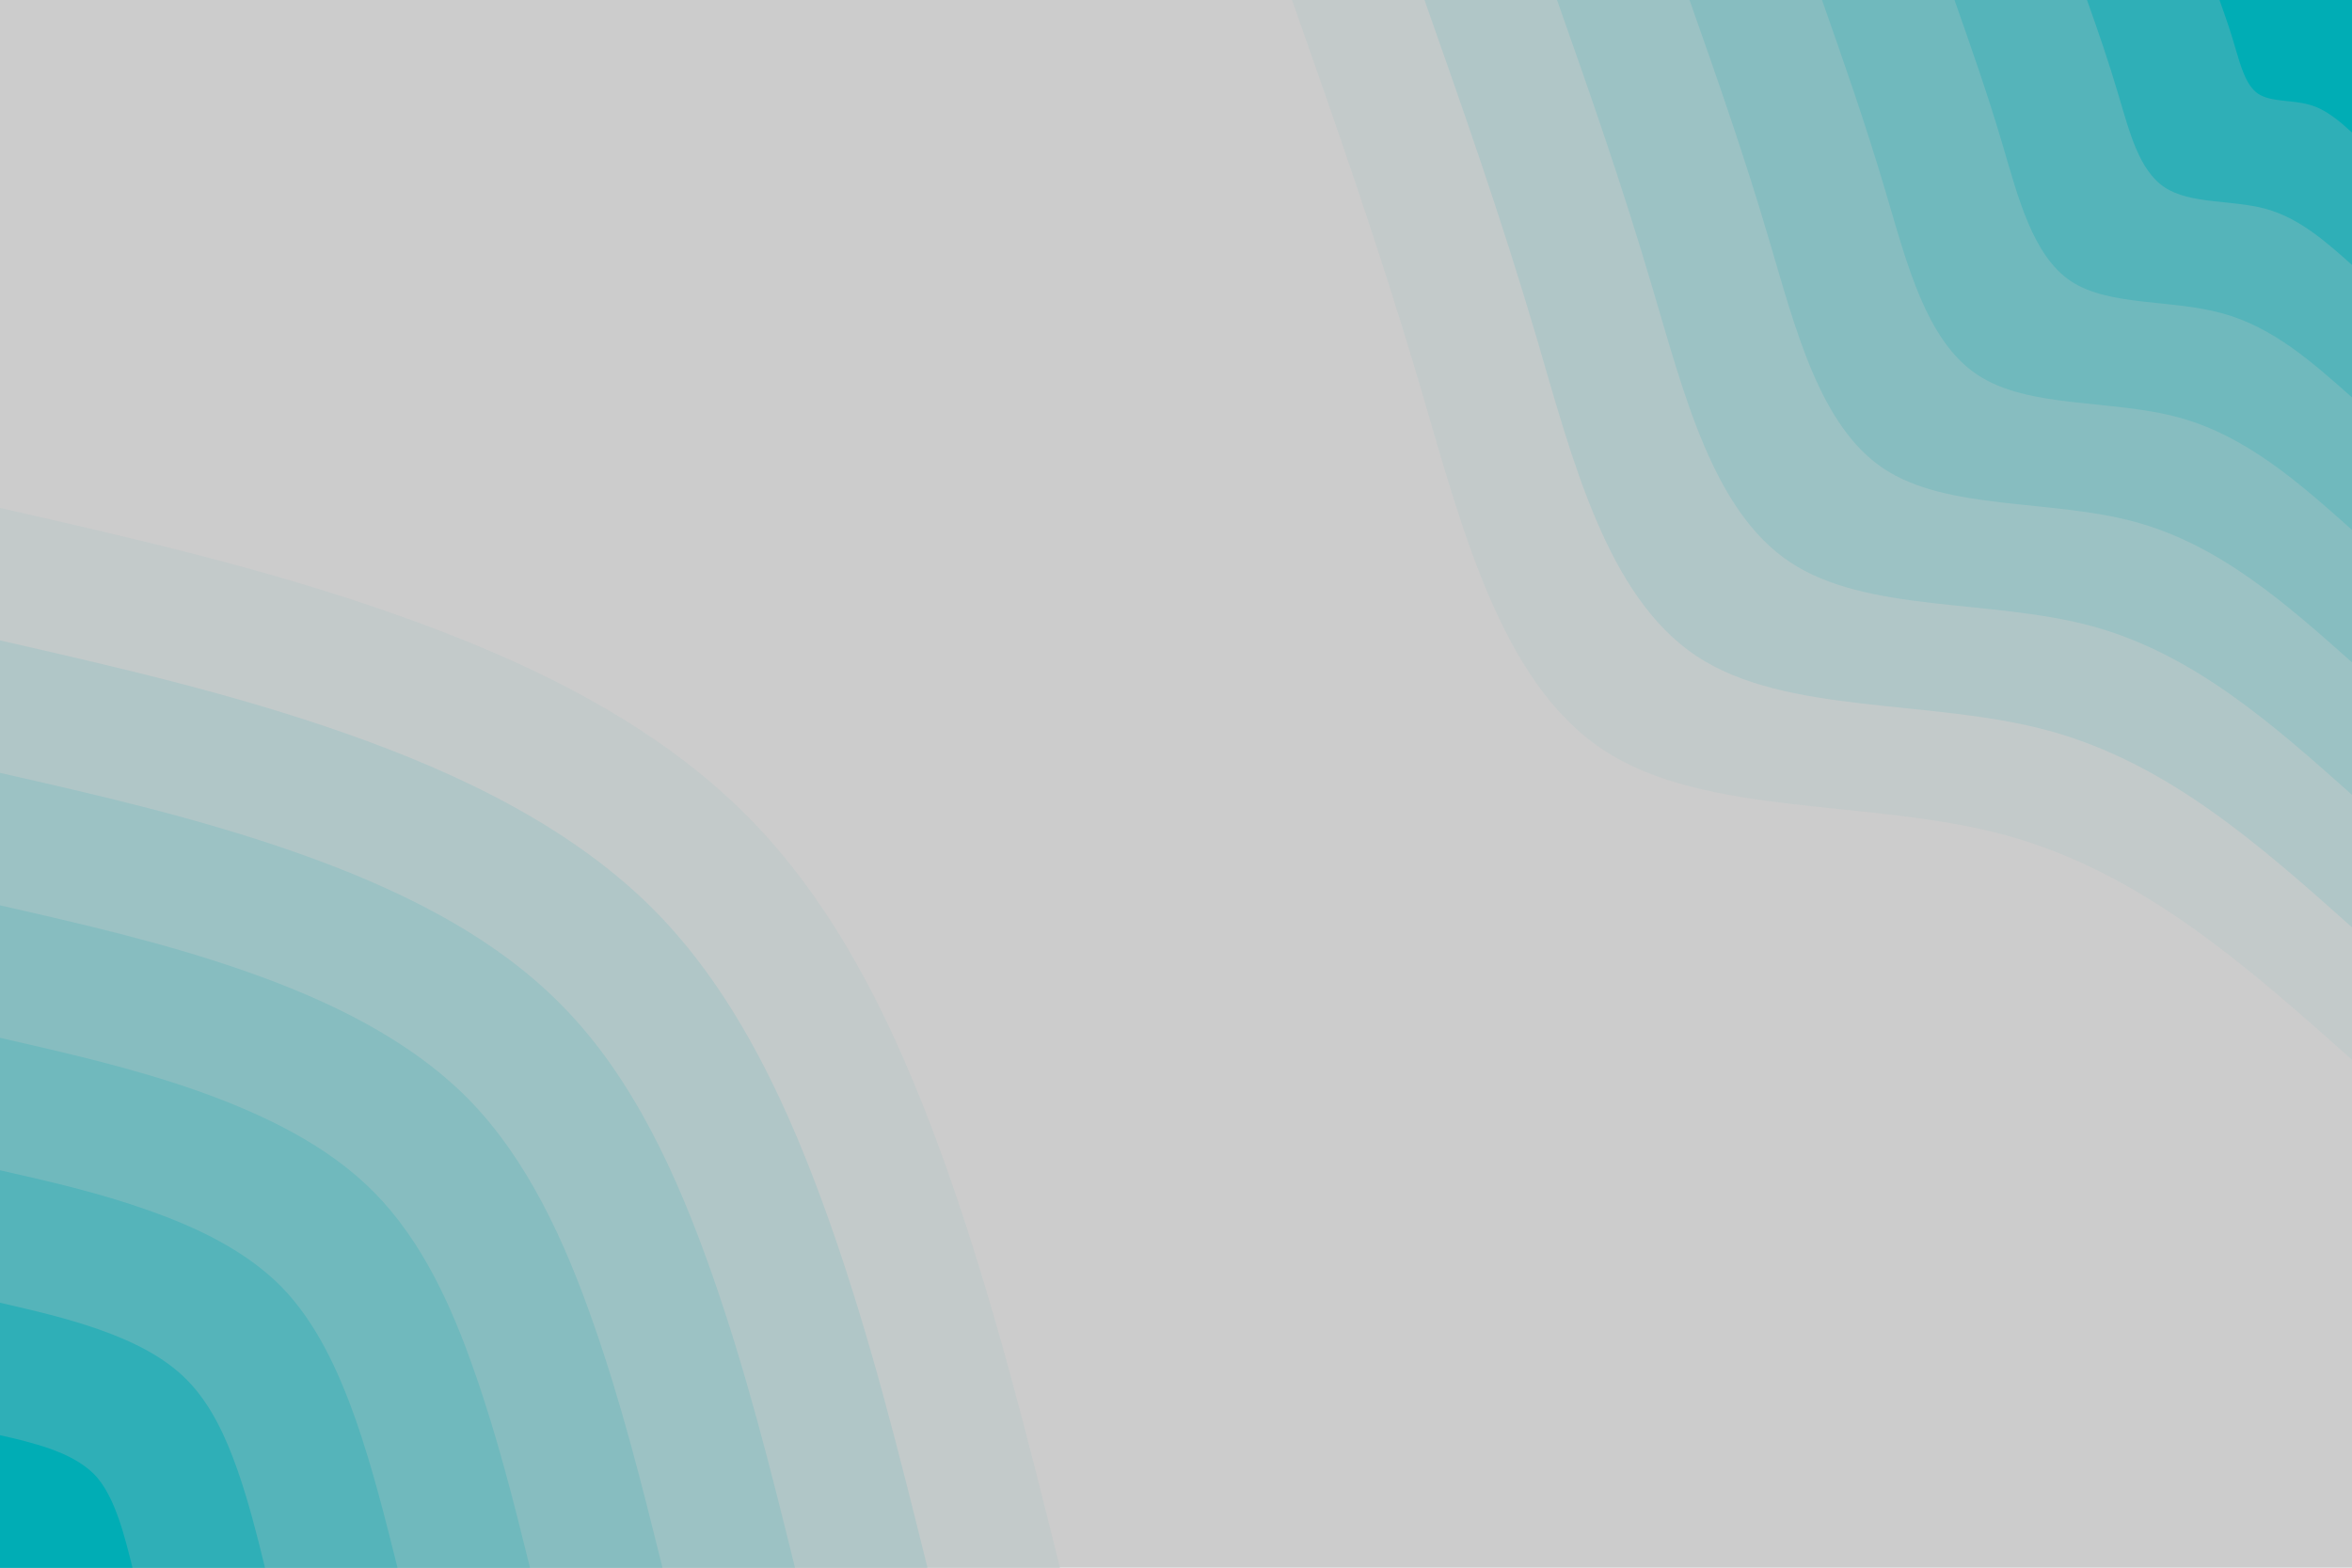 <svg id="visual" viewBox="0 0 900 600" width="900" height="600" xmlns="http://www.w3.org/2000/svg" xmlns:xlink="http://www.w3.org/1999/xlink" version="1.1"><rect x="0" y="0" width="900" height="600" fill="#CCCCCC"></rect><defs><linearGradient id="grad1_0" x1="33.3%" y1="0%" x2="100%" y2="100%"><stop offset="20%" stop-color="#00adb5" stop-opacity="1"></stop><stop offset="80%" stop-color="#00adb5" stop-opacity="1"></stop></linearGradient></defs><defs><linearGradient id="grad1_1" x1="33.3%" y1="0%" x2="100%" y2="100%"><stop offset="20%" stop-color="#00adb5" stop-opacity="1"></stop><stop offset="80%" stop-color="#44b2b8" stop-opacity="1"></stop></linearGradient></defs><defs><linearGradient id="grad1_2" x1="33.3%" y1="0%" x2="100%" y2="100%"><stop offset="20%" stop-color="#63b6bc" stop-opacity="1"></stop><stop offset="80%" stop-color="#44b2b8" stop-opacity="1"></stop></linearGradient></defs><defs><linearGradient id="grad1_3" x1="33.3%" y1="0%" x2="100%" y2="100%"><stop offset="20%" stop-color="#63b6bc" stop-opacity="1"></stop><stop offset="80%" stop-color="#7cbbbf" stop-opacity="1"></stop></linearGradient></defs><defs><linearGradient id="grad1_4" x1="33.3%" y1="0%" x2="100%" y2="100%"><stop offset="20%" stop-color="#92bfc2" stop-opacity="1"></stop><stop offset="80%" stop-color="#7cbbbf" stop-opacity="1"></stop></linearGradient></defs><defs><linearGradient id="grad1_5" x1="33.3%" y1="0%" x2="100%" y2="100%"><stop offset="20%" stop-color="#92bfc2" stop-opacity="1"></stop><stop offset="80%" stop-color="#a6c4c5" stop-opacity="1"></stop></linearGradient></defs><defs><linearGradient id="grad1_6" x1="33.3%" y1="0%" x2="100%" y2="100%"><stop offset="20%" stop-color="#b9c8c9" stop-opacity="1"></stop><stop offset="80%" stop-color="#a6c4c5" stop-opacity="1"></stop></linearGradient></defs><defs><linearGradient id="grad1_7" x1="33.3%" y1="0%" x2="100%" y2="100%"><stop offset="20%" stop-color="#b9c8c9" stop-opacity="1"></stop><stop offset="80%" stop-color="#cccccc" stop-opacity="1"></stop></linearGradient></defs><defs><linearGradient id="grad2_0" x1="0%" y1="0%" x2="66.7%" y2="100%"><stop offset="20%" stop-color="#00adb5" stop-opacity="1"></stop><stop offset="80%" stop-color="#00adb5" stop-opacity="1"></stop></linearGradient></defs><defs><linearGradient id="grad2_1" x1="0%" y1="0%" x2="66.7%" y2="100%"><stop offset="20%" stop-color="#44b2b8" stop-opacity="1"></stop><stop offset="80%" stop-color="#00adb5" stop-opacity="1"></stop></linearGradient></defs><defs><linearGradient id="grad2_2" x1="0%" y1="0%" x2="66.7%" y2="100%"><stop offset="20%" stop-color="#44b2b8" stop-opacity="1"></stop><stop offset="80%" stop-color="#63b6bc" stop-opacity="1"></stop></linearGradient></defs><defs><linearGradient id="grad2_3" x1="0%" y1="0%" x2="66.7%" y2="100%"><stop offset="20%" stop-color="#7cbbbf" stop-opacity="1"></stop><stop offset="80%" stop-color="#63b6bc" stop-opacity="1"></stop></linearGradient></defs><defs><linearGradient id="grad2_4" x1="0%" y1="0%" x2="66.7%" y2="100%"><stop offset="20%" stop-color="#7cbbbf" stop-opacity="1"></stop><stop offset="80%" stop-color="#92bfc2" stop-opacity="1"></stop></linearGradient></defs><defs><linearGradient id="grad2_5" x1="0%" y1="0%" x2="66.7%" y2="100%"><stop offset="20%" stop-color="#a6c4c5" stop-opacity="1"></stop><stop offset="80%" stop-color="#92bfc2" stop-opacity="1"></stop></linearGradient></defs><defs><linearGradient id="grad2_6" x1="0%" y1="0%" x2="66.7%" y2="100%"><stop offset="20%" stop-color="#a6c4c5" stop-opacity="1"></stop><stop offset="80%" stop-color="#b9c8c9" stop-opacity="1"></stop></linearGradient></defs><defs><linearGradient id="grad2_7" x1="0%" y1="0%" x2="66.7%" y2="100%"><stop offset="20%" stop-color="#cccccc" stop-opacity="1"></stop><stop offset="80%" stop-color="#b9c8c9" stop-opacity="1"></stop></linearGradient></defs><g transform="translate(900, 0)"><path d="M0 405.6C-40.3 369.7 -80.6 333.9 -132.4 319.7C-184.3 305.5 -247.7 312.9 -286.8 286.8C-326 260.7 -340.9 201.1 -356.6 147.7C-372.4 94.3 -389 47.2 -405.6 0L0 0Z" fill="#c3caca"></path><path d="M0 354.9C-35.2 323.5 -70.5 292.1 -115.9 279.7C-161.2 267.3 -216.7 273.8 -251 251C-285.2 228.1 -298.3 176 -312 129.3C-325.8 82.5 -340.4 41.3 -354.9 0L0 0Z" fill="#b0c6c7"></path><path d="M0 304.2C-30.2 277.3 -60.4 250.4 -99.3 239.7C-138.2 229.1 -185.8 234.7 -215.1 215.1C-244.5 195.6 -255.6 150.8 -267.5 110.8C-279.3 70.7 -291.7 35.4 -304.2 0L0 0Z" fill="#9cc2c4"></path><path d="M0 253.5C-25.2 231.1 -50.4 208.7 -82.8 199.8C-115.2 190.9 -154.8 195.6 -179.3 179.3C-203.7 163 -213 125.7 -222.9 92.3C-232.7 59 -243.1 29.5 -253.5 0L0 0Z" fill="#87bdc0"></path><path d="M0 202.8C-20.1 184.9 -40.3 166.9 -66.2 159.8C-92.1 152.7 -123.8 156.5 -143.4 143.4C-163 130.4 -170.4 100.6 -178.3 73.9C-186.2 47.2 -194.5 23.6 -202.8 0L0 0Z" fill="#70b9bd"></path><path d="M0 152.1C-15.1 138.7 -30.2 125.2 -49.7 119.9C-69.1 114.5 -92.9 117.3 -107.6 107.6C-122.2 97.8 -127.8 75.4 -133.7 55.4C-139.6 35.4 -145.9 17.7 -152.1 0L0 0Z" fill="#55b4ba"></path><path d="M0 101.4C-10.1 92.4 -20.1 83.5 -33.1 79.9C-46.1 76.4 -61.9 78.2 -71.7 71.7C-81.5 65.2 -85.2 50.3 -89.2 36.9C-93.1 23.6 -97.2 11.8 -101.4 0L0 0Z" fill="#2fafb7"></path><path d="M0 50.7C-5 46.2 -10.1 41.7 -16.6 40C-23 38.2 -31 39.1 -35.9 35.9C-40.7 32.6 -42.6 25.1 -44.6 18.5C-46.5 11.8 -48.6 5.9 -50.7 0L0 0Z" fill="#00adb5"></path></g><g transform="translate(0, 600)"><path d="M0 -405.6C50.6 -394.1 101.1 -382.6 151.2 -364.9C201.2 -347.3 250.7 -323.6 286.8 -286.8C322.9 -250.1 345.5 -200.4 363.1 -150.4C380.6 -100.4 393.1 -50.2 405.6 0L0 0Z" fill="#c3caca"></path><path d="M0 -354.9C44.2 -344.8 88.5 -334.7 132.3 -319.3C176.1 -303.9 219.4 -283.1 251 -251C282.5 -218.8 302.3 -175.3 317.7 -131.6C333.1 -87.9 344 -43.9 354.9 0L0 0Z" fill="#b0c6c7"></path><path d="M0 -304.2C37.9 -295.6 75.8 -286.9 113.4 -273.7C150.9 -260.5 188.1 -242.7 215.1 -215.1C242.2 -187.6 259.1 -150.3 272.3 -112.8C285.5 -75.3 294.9 -37.7 304.2 0L0 0Z" fill="#9cc2c4"></path><path d="M0 -253.5C31.6 -246.3 63.2 -239.1 94.5 -228.1C125.8 -217.1 156.7 -202.2 179.3 -179.3C201.8 -156.3 216 -125.2 226.9 -94C237.9 -62.8 245.7 -31.4 253.5 0L0 0Z" fill="#87bdc0"></path><path d="M0 -202.8C25.3 -197 50.6 -191.3 75.6 -182.5C100.6 -173.6 125.4 -161.8 143.4 -143.4C161.5 -125 172.8 -100.2 181.5 -75.2C190.3 -50.2 196.6 -25.1 202.8 0L0 0Z" fill="#70b9bd"></path><path d="M0 -152.1C19 -147.8 37.9 -143.5 56.7 -136.8C75.5 -130.2 94 -121.3 107.6 -107.6C121.1 -93.8 129.6 -75.1 136.2 -56.4C142.7 -37.7 147.4 -18.8 152.1 0L0 0Z" fill="#55b4ba"></path><path d="M0 -101.4C12.6 -98.5 25.3 -95.6 37.8 -91.2C50.3 -86.8 62.7 -80.9 71.7 -71.7C80.7 -62.5 86.4 -50.1 90.8 -37.6C95.2 -25.1 98.3 -12.6 101.4 0L0 0Z" fill="#2fafb7"></path><path d="M0 -50.7C6.3 -49.3 12.6 -47.8 18.9 -45.6C25.2 -43.4 31.3 -40.4 35.9 -35.9C40.4 -31.3 43.2 -25 45.4 -18.8C47.6 -12.6 49.1 -6.3 50.7 0L0 0Z" fill="#00adb5"></path></g></svg>